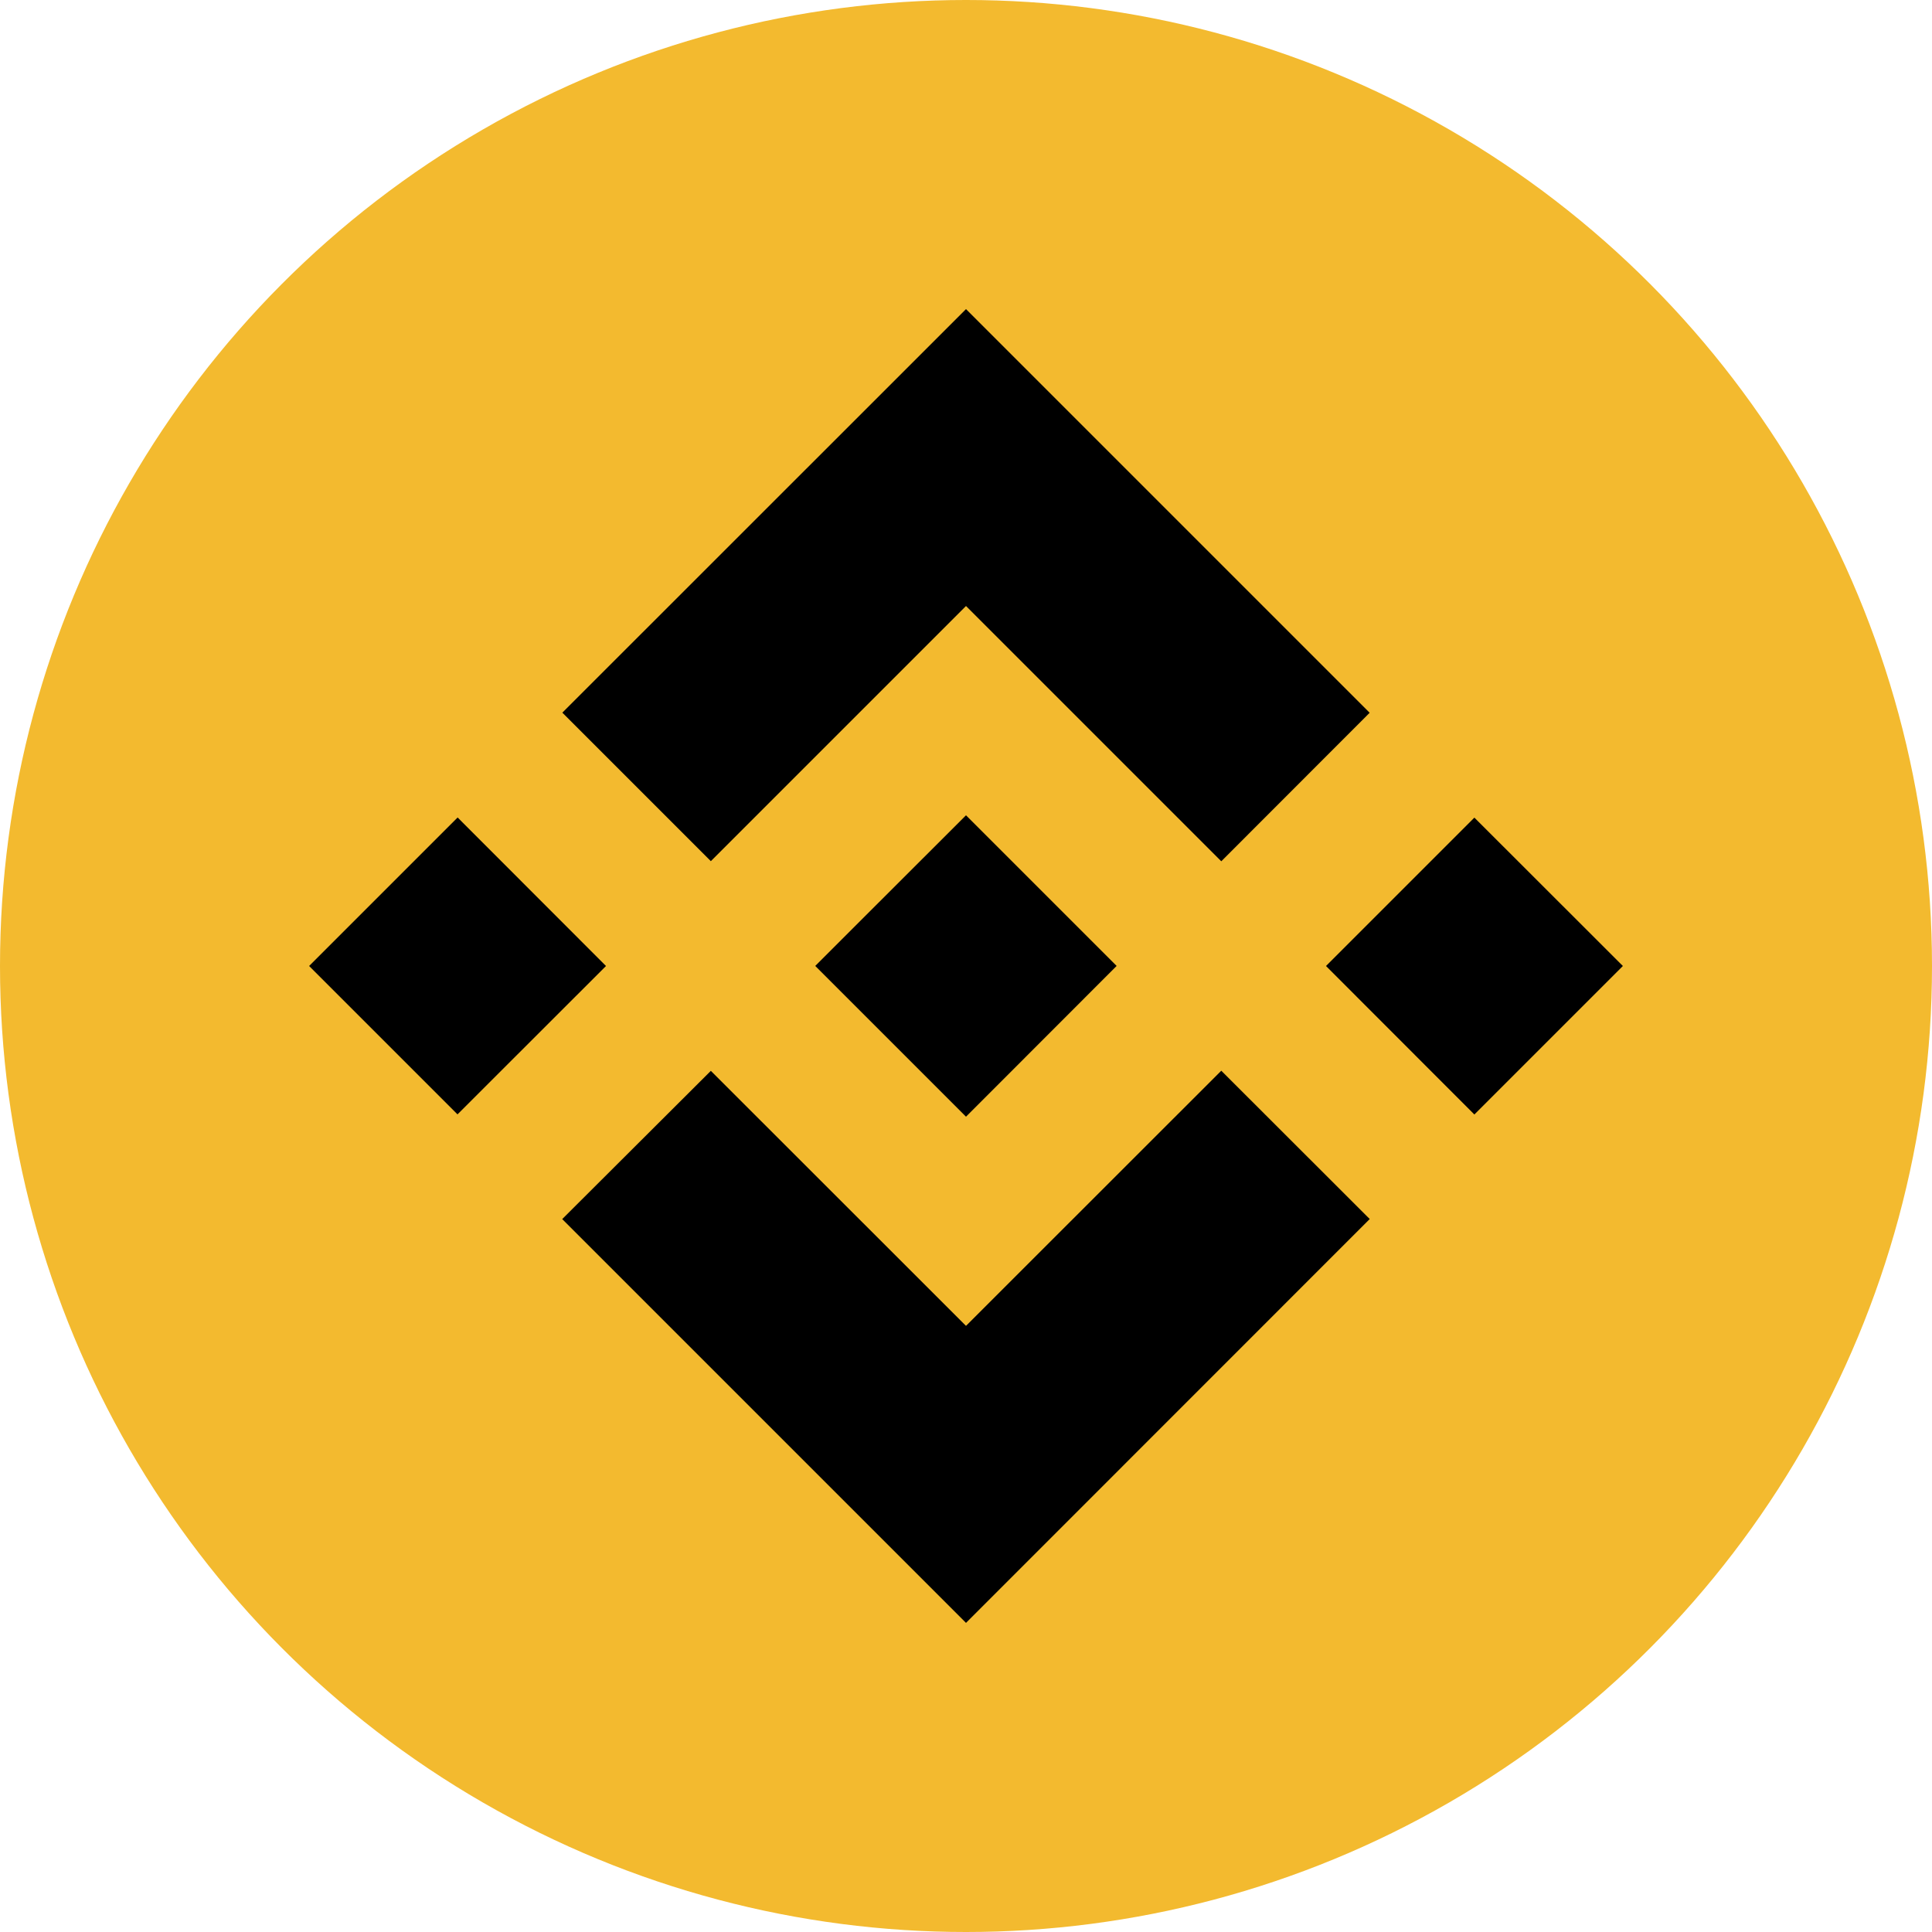 <svg width="15" height="15" viewBox="0 0 15 15" fill="none" xmlns="http://www.w3.org/2000/svg">
<circle cx="7.5" cy="7.5" r="7.5" fill="#F3BA2F"/>
<path d="M5.519 6.686L7.5 4.705L9.482 6.687L10.634 5.534L7.5 2.4L4.366 5.533L5.519 6.686ZM2.4 7.5L3.553 6.347L4.705 7.5L3.552 8.652L2.4 7.5ZM5.519 8.314L7.5 10.294L9.482 8.313L10.635 9.465L10.634 9.465L7.5 12.6L4.366 9.466L4.365 9.465L5.519 8.314ZM10.295 7.5L11.447 6.348L12.6 7.5L11.447 8.653L10.295 7.5Z" fill="black"/>
<path d="M8.669 7.499H8.669L7.5 6.33L6.635 7.194H6.635L6.536 7.293L6.331 7.498L6.33 7.5L6.331 7.501L7.5 8.67L8.669 7.5L8.67 7.5L8.669 7.499Z" fill="black"/>
</svg>
